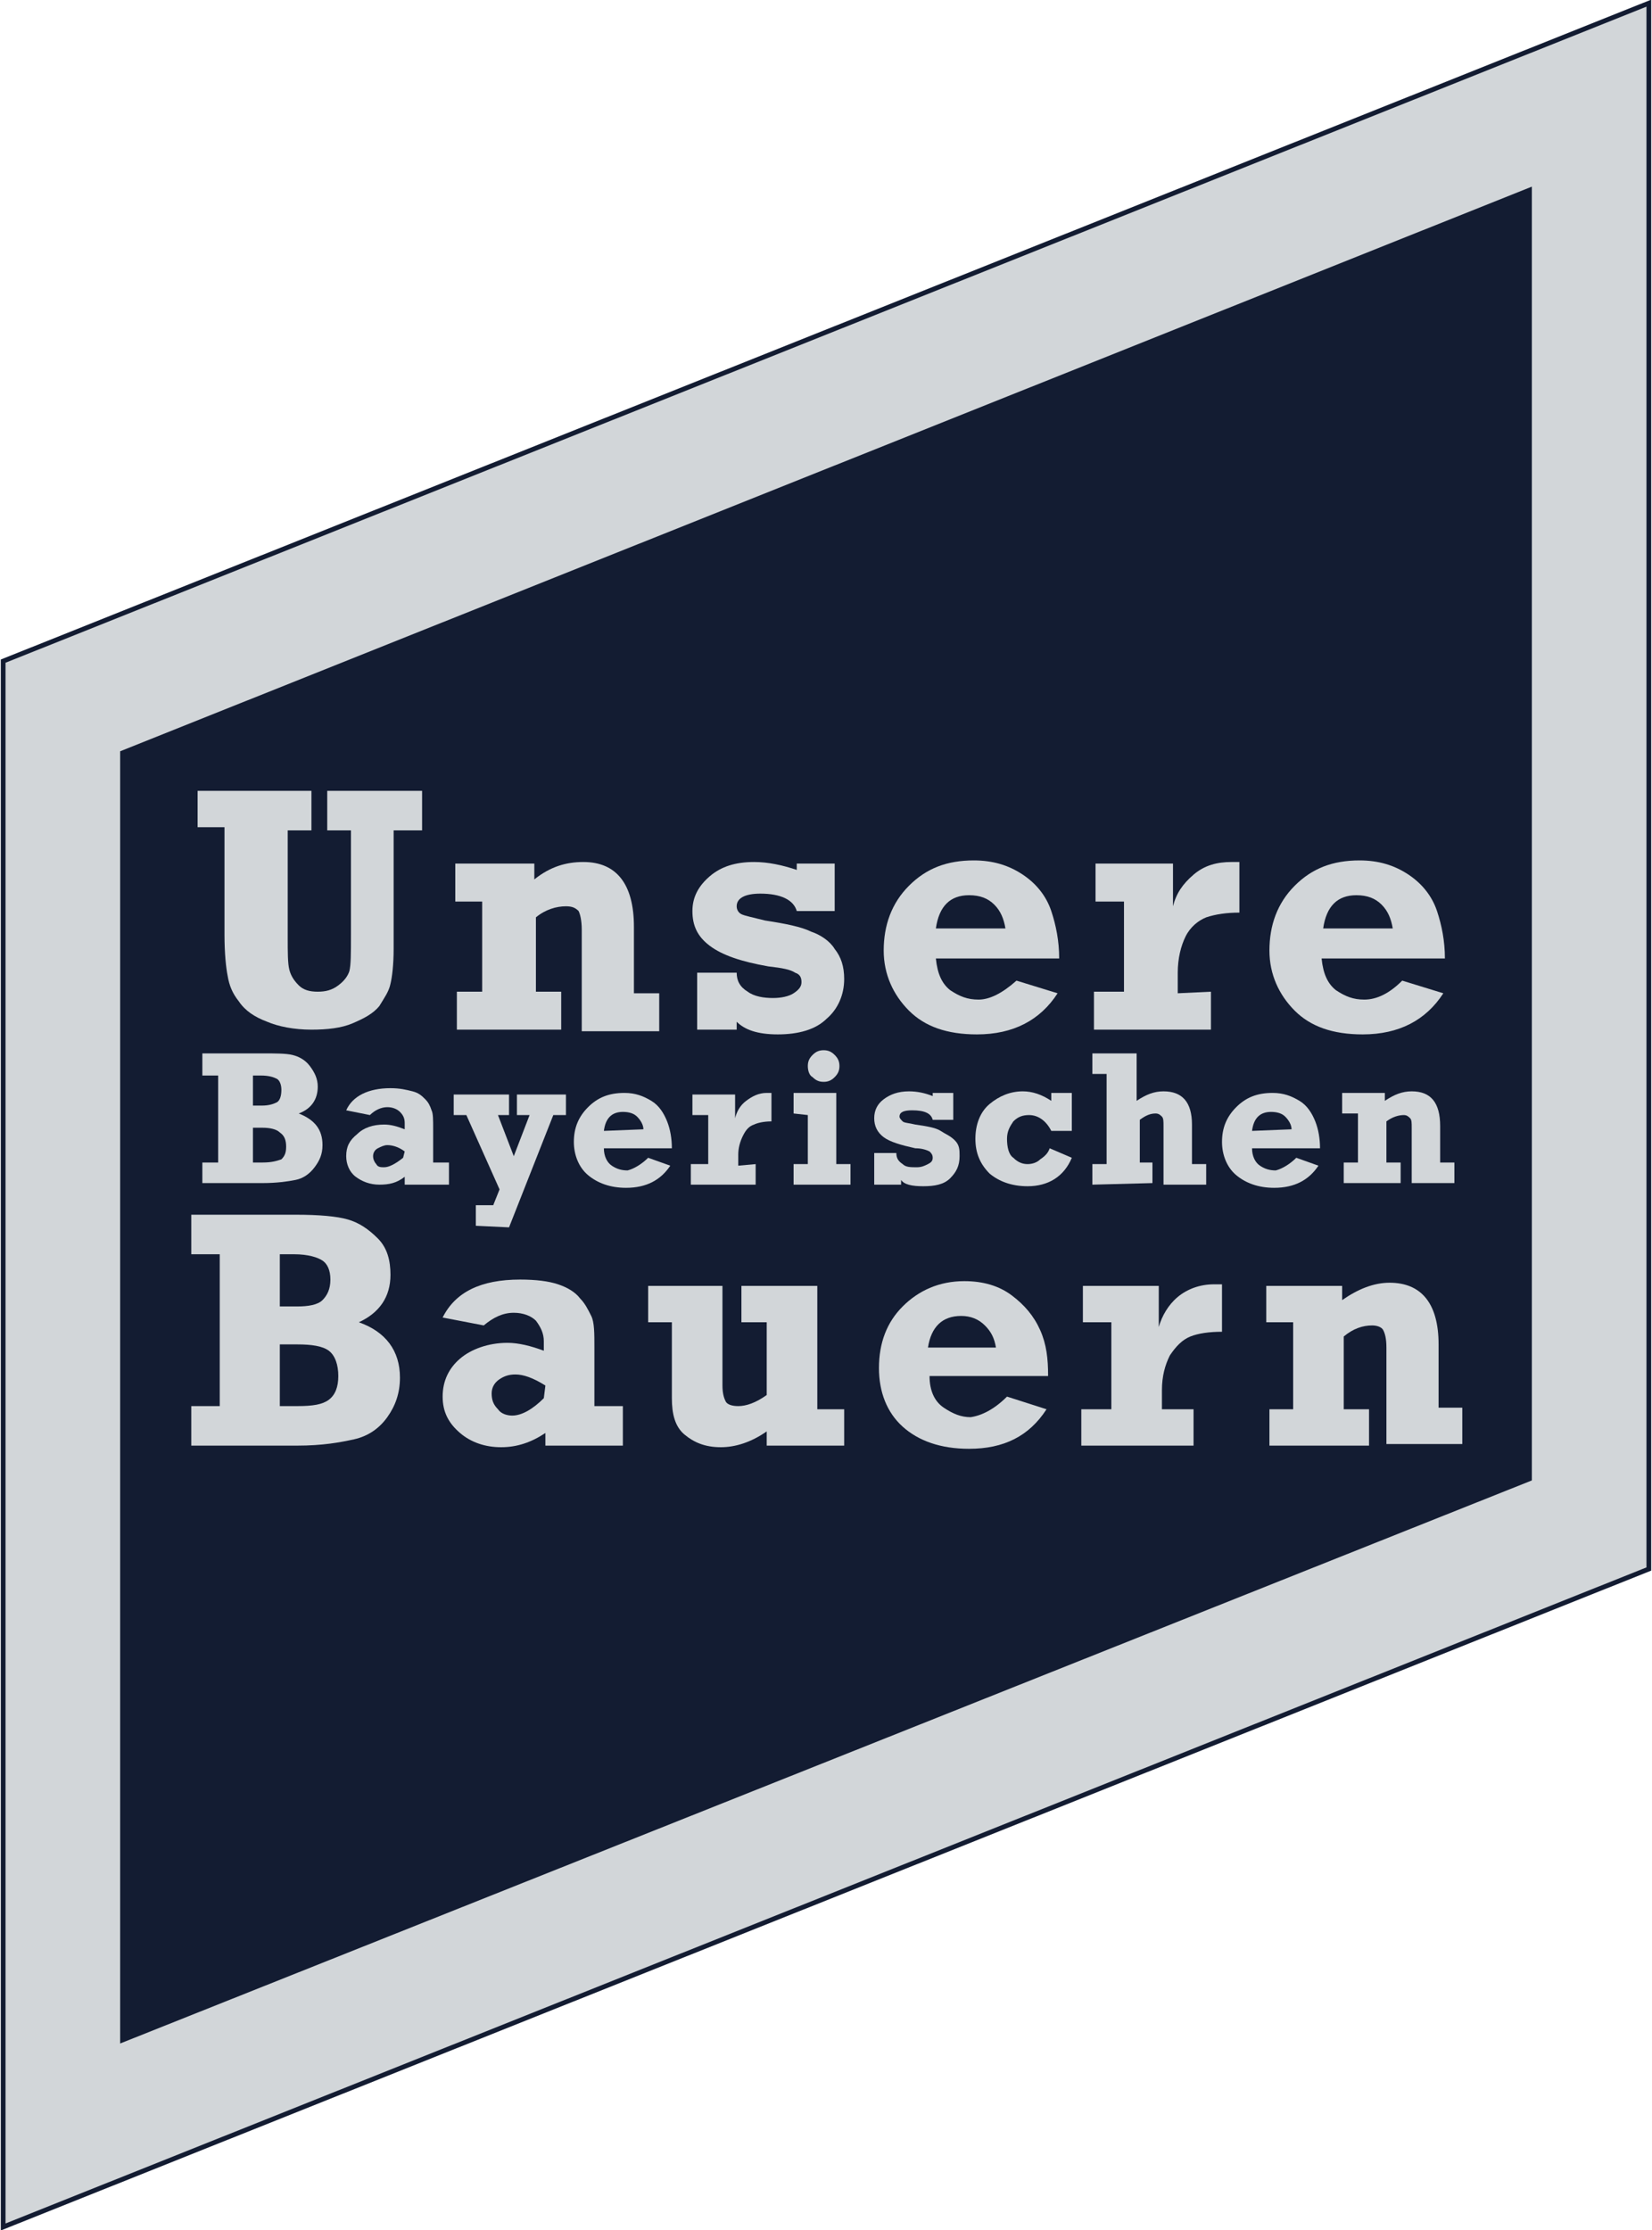 <?xml version="1.0" encoding="utf-8"?>
<!-- Generator: Adobe Illustrator 24.0.2, SVG Export Plug-In . SVG Version: 6.00 Build 0)  -->
<svg version="1.1" id="Ebene_1" xmlns="http://www.w3.org/2000/svg" xmlns:xlink="http://www.w3.org/1999/xlink" x="0px" y="0px"
	 width="104.5px" height="141px" viewBox="0 0 104.5 141" style="enable-background:new 0 0 104.5 141;" xml:space="preserve">
<style type="text/css">
	.st0{fill:#d2d6d9;stroke:#131c32;stroke-width:0.3;stroke-miterlimit:10;}
	.st1{fill:#131c32;}
	.st2{fill:#d2d6d9;}
</style>
<g>
	<polygon class="st0" points="104.3,99.2 0.2,140.8 0.2,41.8 104.3,0.2 	"/>
</g>
<g>
	<polygon class="st1" points="96.9,93.6 7.6,129.2 7.6,47.5 96.9,11.8 	"/>
</g>
<g>
	<g>
		<path class="st2" d="M12.1,91.4v-2.5h1.8v-9.6h-1.8v-2.5h6.6c1.5,0,2.6,0.1,3.3,0.3s1.3,0.6,1.9,1.2s0.8,1.4,0.8,2.3
			c0,1.4-0.7,2.4-2,3c1.7,0.6,2.6,1.8,2.6,3.5c0,1-0.3,1.8-0.8,2.5s-1.2,1.2-2.1,1.4s-2,0.4-3.6,0.4H12.1z M17.7,82.6h1.1
			c0.7,0,1.3-0.1,1.6-0.4s0.5-0.7,0.5-1.3c0-0.6-0.2-1-0.5-1.2s-0.9-0.4-1.8-0.4h-0.9C17.7,79.3,17.7,82.6,17.7,82.6z M17.7,88.9
			h1.1c1,0,1.6-0.1,2-0.4s0.6-0.8,0.6-1.5s-0.2-1.3-0.6-1.6c-0.4-0.3-1.1-0.4-2-0.4h-1.1V88.9z"/>
		<path class="st2" d="M39.4,89.1v2.3h-4.9v-0.8c-0.9,0.6-1.8,0.9-2.8,0.9s-1.9-0.3-2.6-0.9C28.4,90,28,89.3,28,88.3
			s0.4-1.8,1.1-2.4s1.8-1,3-1c0.7,0,1.5,0.2,2.3,0.5v-0.6c0-0.5-0.2-0.9-0.5-1.3c-0.3-0.3-0.8-0.5-1.4-0.5c-0.7,0-1.3,0.3-1.9,0.8
			L28,83.3c0.8-1.6,2.4-2.4,4.9-2.4c1,0,1.8,0.1,2.4,0.3c0.6,0.2,1.1,0.5,1.4,0.9c0.3,0.3,0.5,0.7,0.7,1.1s0.2,1.1,0.2,2v3.7h1.8
			C39.4,88.9,39.4,89.1,39.4,89.1z M34.5,87.6c-0.8-0.5-1.4-0.7-1.9-0.7c-0.4,0-0.7,0.1-1,0.3c-0.3,0.2-0.5,0.5-0.5,0.9
			s0.1,0.7,0.4,1c0.2,0.3,0.6,0.4,0.9,0.4c0.6,0,1.3-0.4,2-1.1L34.5,87.6L34.5,87.6z"/>
		<path class="st2" d="M53.4,89.1v2.3h-4.9v-0.9c-1,0.7-2,1-2.9,1c-1,0-1.7-0.3-2.3-0.8s-0.8-1.3-0.8-2.3v-4.8H41v-2.3h4.7v6.3
			c0,0.5,0.1,0.8,0.2,1s0.4,0.3,0.8,0.3c0.5,0,1.1-0.2,1.8-0.7v-4.6h-1.6v-2.3h4.8v7.8H53.4z"/>
		<path class="st2" d="M63.7,88.3l2.5,0.8c-1.1,1.7-2.7,2.5-4.9,2.5c-1.8,0-3.2-0.5-4.2-1.4c-1-0.9-1.5-2.2-1.5-3.7
			c0-1.6,0.5-2.9,1.5-3.9c1-1,2.3-1.6,3.9-1.6c1.2,0,2.2,0.3,3,0.9c0.8,0.6,1.4,1.3,1.8,2.2s0.5,1.8,0.5,2.9h-7.5
			c0,0.9,0.3,1.6,0.9,2s1.1,0.6,1.7,0.6C62.1,89.5,62.9,89.1,63.7,88.3z M63,85.2c-0.1-0.6-0.3-1-0.7-1.4c-0.4-0.4-0.9-0.6-1.5-0.6
			c-1.2,0-1.9,0.7-2.1,2H63z"/>
		<path class="st2" d="M75.5,89.1v2.3h-7.1v-2.3h1.9v-5.5h-1.8v-2.3h4.8v2.6c0.2-0.7,0.6-1.4,1.2-1.9s1.4-0.8,2.3-0.8
			c0.1,0,0.3,0,0.5,0v3c-0.8,0-1.5,0.1-2,0.3c-0.5,0.2-0.9,0.6-1.3,1.2c-0.3,0.6-0.5,1.3-0.5,2.2v1.2L75.5,89.1L75.5,89.1z"/>
		<path class="st2" d="M80.1,83.6v-2.3h4.8v0.9c1-0.7,2-1.1,3-1.1c2,0,3.1,1.3,3.1,3.9v4h1.5v2.3h-4.8v-6.1c0-0.6-0.1-0.9-0.2-1.1
			s-0.4-0.3-0.7-0.3c-0.6,0-1.2,0.2-1.8,0.7v4.6h1.6v2.3h-6.3v-2.3h1.5v-5.5H80.1z"/>
	</g>
	<g>
		<path class="st2" d="M12.8,74.9v-1.4h1V68h-1v-1.4h3.8c0.8,0,1.5,0,1.9,0.1s0.8,0.3,1.1,0.7c0.3,0.4,0.5,0.8,0.5,1.3
			c0,0.8-0.4,1.4-1.2,1.7c1,0.4,1.5,1,1.5,2c0,0.6-0.2,1-0.5,1.4s-0.7,0.7-1.2,0.8c-0.5,0.1-1.2,0.2-2.1,0.2h-3.8
			C12.8,74.8,12.8,74.9,12.8,74.9z M16,69.9h0.6c0.4,0,0.7-0.1,0.9-0.2c0.2-0.1,0.3-0.4,0.3-0.8c0-0.3-0.1-0.6-0.3-0.7
			c-0.2-0.1-0.5-0.2-1-0.2H16V69.9z M16,73.5h0.6c0.6,0,0.9-0.1,1.2-0.2c0.2-0.2,0.3-0.4,0.3-0.8s-0.1-0.7-0.4-0.9
			c-0.2-0.2-0.6-0.3-1.1-0.3H16V73.5z"/>
		<path class="st2" d="M28.4,73.6v1.3h-2.8v-0.5c-0.5,0.4-1,0.5-1.6,0.5s-1.1-0.2-1.5-0.5s-0.6-0.8-0.6-1.3c0-0.6,0.2-1,0.7-1.4
			c0.4-0.4,1-0.6,1.7-0.6c0.4,0,0.8,0.1,1.3,0.3V71c0-0.3-0.1-0.5-0.3-0.7S24.8,70,24.5,70c-0.4,0-0.8,0.2-1.1,0.5l-1.5-0.3
			c0.4-0.9,1.4-1.4,2.8-1.4c0.6,0,1,0.1,1.4,0.2s0.6,0.3,0.8,0.5s0.3,0.4,0.4,0.7c0.1,0.2,0.1,0.6,0.1,1.2v2.1h1V73.6z M25.6,72.8
			c-0.4-0.3-0.8-0.4-1.1-0.4c-0.2,0-0.4,0.1-0.6,0.2s-0.3,0.3-0.3,0.5s0.1,0.4,0.2,0.5c0.1,0.2,0.3,0.2,0.5,0.2
			c0.3,0,0.7-0.2,1.2-0.6L25.6,72.8L25.6,72.8z"/>
		<path class="st2" d="M30.1,77.5v-1.3h1.1l0.4-1l-2.1-4.7h-0.8v-1.3h3.5v1.3h-0.7l1,2.6l1-2.6h-0.8v-1.3h3.1v1.3H35l-2.8,7.1
			L30.1,77.5L30.1,77.5z"/>
		<path class="st2" d="M41,73.2l1.4,0.5c-0.6,0.9-1.5,1.4-2.8,1.4c-1,0-1.8-0.3-2.4-0.8s-0.9-1.3-0.9-2.1c0-0.9,0.3-1.6,0.9-2.2
			c0.6-0.6,1.3-0.9,2.3-0.9c0.7,0,1.2,0.2,1.7,0.5s0.8,0.8,1,1.3s0.3,1.1,0.3,1.7h-4.3c0,0.5,0.2,0.9,0.5,1.1s0.6,0.3,1,0.3
			C40.1,73.9,40.6,73.6,41,73.2z M40.7,71.4c0-0.3-0.2-0.6-0.4-0.8c-0.2-0.2-0.5-0.3-0.9-0.3c-0.7,0-1.1,0.4-1.2,1.2L40.7,71.4
			L40.7,71.4z"/>
		<path class="st2" d="M47.8,73.6v1.3h-4.1v-1.3h1.1v-3.1h-1v-1.3h2.7v1.5c0.1-0.4,0.3-0.8,0.7-1.1c0.4-0.3,0.8-0.5,1.3-0.5
			c0.1,0,0.2,0,0.3,0v1.8c-0.5,0-0.9,0.1-1.1,0.2c-0.3,0.1-0.5,0.3-0.7,0.7c-0.2,0.4-0.3,0.8-0.3,1.2v0.7L47.8,73.6L47.8,73.6z"/>
		<path class="st2" d="M50.2,70.4v-1.3h2.7v4.5h0.9v1.3h-3.6v-1.3h0.9v-3.1L50.2,70.4L50.2,70.4z M51.1,67.4c0-0.3,0.1-0.5,0.3-0.7
			s0.4-0.3,0.7-0.3s0.5,0.1,0.7,0.3c0.2,0.2,0.3,0.4,0.3,0.7s-0.1,0.5-0.3,0.7s-0.4,0.3-0.7,0.3s-0.5-0.1-0.7-0.3
			C51.2,68,51.1,67.7,51.1,67.4z"/>
		<path class="st2" d="M55.3,74.9v-2h1.4c0,0.3,0.1,0.5,0.4,0.7c0.2,0.2,0.5,0.2,0.9,0.2c0.3,0,0.5-0.1,0.7-0.2s0.3-0.2,0.3-0.4
			c0-0.2-0.1-0.3-0.2-0.4c-0.2-0.1-0.5-0.2-0.9-0.2c-0.9-0.2-1.6-0.4-2-0.7c-0.4-0.3-0.6-0.7-0.6-1.2s0.2-0.9,0.6-1.2
			c0.4-0.3,0.9-0.5,1.6-0.5c0.5,0,1,0.1,1.5,0.3v-0.2h1.3v1.7H59c-0.1-0.4-0.5-0.6-1.3-0.6c-0.5,0-0.8,0.1-0.8,0.4
			c0,0.1,0.1,0.2,0.2,0.3s0.4,0.1,0.8,0.2c0.7,0.1,1.3,0.2,1.6,0.4s0.6,0.3,0.9,0.6s0.3,0.6,0.3,1c0,0.6-0.2,1-0.6,1.4
			s-1,0.5-1.7,0.5s-1.2-0.1-1.4-0.4v0.3L55.3,74.9L55.3,74.9z"/>
		<path class="st2" d="M67.8,69.1v2.4h-1.3c-0.3-0.6-0.8-1-1.4-1c-0.4,0-0.7,0.1-1,0.4c-0.2,0.3-0.4,0.6-0.4,1.1s0.1,1,0.4,1.2
			c0.3,0.3,0.6,0.4,0.9,0.4s0.6-0.1,0.8-0.3c0.3-0.2,0.5-0.4,0.6-0.7l1.4,0.6C67.3,74.4,66.3,75,65,75c-1,0-1.8-0.3-2.4-0.8
			c-0.6-0.6-0.9-1.3-0.9-2.2s0.3-1.7,0.9-2.2s1.3-0.8,2.1-0.8c0.6,0,1.2,0.2,1.8,0.6v-0.5H67.8z"/>
		<path class="st2" d="M69.1,74.9v-1.3H70v-5.7h-0.9v-1.3h2.8v3c0.6-0.4,1.1-0.6,1.7-0.6c1.2,0,1.8,0.7,1.8,2.1v2.5h0.9v1.3h-2.7
			v-3.7c0-0.3,0-0.5-0.1-0.6s-0.2-0.2-0.4-0.2c-0.3,0-0.6,0.1-1,0.4v2.7h0.8v1.3L69.1,74.9L69.1,74.9z"/>
		<path class="st2" d="M82,73.2l1.4,0.5c-0.6,0.9-1.5,1.4-2.8,1.4c-1,0-1.8-0.3-2.4-0.8s-0.9-1.3-0.9-2.1c0-0.9,0.3-1.6,0.9-2.2
			s1.3-0.9,2.3-0.9c0.7,0,1.2,0.2,1.7,0.5s0.8,0.8,1,1.3s0.3,1.1,0.3,1.7h-4.3c0,0.5,0.2,0.9,0.5,1.1s0.6,0.3,1,0.3
			C81.1,73.9,81.6,73.6,82,73.2z M81.7,71.4c0-0.3-0.2-0.6-0.4-0.8c-0.2-0.2-0.5-0.3-0.9-0.3c-0.7,0-1.1,0.4-1.2,1.2L81.7,71.4
			L81.7,71.4z"/>
		<path class="st2" d="M84.9,70.4v-1.3h2.7v0.5c0.6-0.4,1.1-0.6,1.7-0.6c1.2,0,1.8,0.7,1.8,2.2v2.3H92v1.3h-2.7v-3.5
			c0-0.3,0-0.5-0.1-0.6s-0.2-0.2-0.4-0.2c-0.3,0-0.7,0.1-1.1,0.4v2.6h0.9v1.3H85v-1.3h0.9v-3.1C85.9,70.4,84.9,70.4,84.9,70.4z"/>
	</g>
	<g>
		<path class="st2" d="M12.5,52.6V50h7.2v2.5h-1.5v6.8c0,0.9,0,1.6,0.1,2s0.3,0.7,0.6,1c0.3,0.3,0.7,0.4,1.2,0.4s0.9-0.1,1.3-0.4
			s0.6-0.6,0.7-0.9c0.1-0.4,0.1-1.1,0.1-2.3v-6.6h-1.5V50h6v2.5h-1.8V60c0,1-0.1,1.8-0.2,2.2c-0.1,0.5-0.4,0.9-0.7,1.4
			c-0.4,0.5-1,0.8-1.7,1.1s-1.6,0.4-2.6,0.4c-1.1,0-2.1-0.2-2.8-0.5c-0.8-0.3-1.4-0.7-1.8-1.3c-0.4-0.5-0.6-1-0.7-1.6
			c-0.1-0.5-0.2-1.4-0.2-2.6v-6.8h-1.7C12.5,52.3,12.5,52.6,12.5,52.6z"/>
		<path class="st2" d="M28.8,57v-2.4h5v1c1-0.8,2-1.1,3.1-1.1c2.1,0,3.2,1.4,3.2,4.1v4.2h1.6v2.4h-4.9v-6.4c0-0.6-0.1-1-0.2-1.2
			c-0.2-0.2-0.4-0.3-0.8-0.3c-0.6,0-1.3,0.2-1.9,0.7v4.7h1.6v2.4h-6.6v-2.4h1.6V57H28.8z"/>
		<path class="st2" d="M44.1,65.1v-3.6h2.5c0,0.5,0.2,0.9,0.7,1.2c0.4,0.3,1,0.4,1.6,0.4c0.5,0,1-0.1,1.3-0.3s0.5-0.4,0.5-0.7
			s-0.1-0.5-0.4-0.6c-0.3-0.2-0.8-0.3-1.7-0.4c-1.7-0.3-2.9-0.7-3.7-1.3s-1.1-1.3-1.1-2.2s0.4-1.6,1.1-2.2s1.6-0.9,2.8-0.9
			c0.9,0,1.8,0.2,2.7,0.5v-0.4h2.4v3h-2.4c-0.2-0.7-1-1.1-2.3-1.1c-1,0-1.5,0.3-1.5,0.8c0,0.2,0.1,0.4,0.3,0.5s0.7,0.2,1.5,0.4
			c1.3,0.2,2.3,0.4,2.9,0.7c0.6,0.2,1.2,0.6,1.5,1.1c0.4,0.5,0.6,1.1,0.6,1.9c0,1-0.4,1.9-1.1,2.5c-0.7,0.7-1.8,1-3.1,1
			s-2.1-0.3-2.6-0.8v0.5H44.1z"/>
		<path class="st2" d="M64.3,62l2.6,0.8c-1.1,1.7-2.8,2.6-5.1,2.6c-1.9,0-3.3-0.5-4.3-1.5s-1.6-2.3-1.6-3.8c0-1.6,0.5-3,1.6-4.1
			s2.4-1.6,4.1-1.6c1.2,0,2.2,0.3,3.1,0.9c0.9,0.6,1.5,1.4,1.8,2.3c0.3,0.9,0.5,1.9,0.5,3h-7.8c0.1,1,0.4,1.6,0.9,2
			c0.6,0.4,1.1,0.6,1.8,0.6C62.6,63.2,63.4,62.8,64.3,62z M63.6,58.7c-0.1-0.6-0.3-1.1-0.7-1.5s-0.9-0.6-1.6-0.6
			c-1.2,0-1.9,0.7-2.1,2.1H63.6z"/>
		<path class="st2" d="M76.6,62.7v2.4h-7.4v-2.4h1.9V57h-1.8v-2.4h4.9v2.7c0.2-0.8,0.6-1.4,1.3-2c0.7-0.6,1.5-0.8,2.4-0.8
			c0.2,0,0.3,0,0.5,0v3.2c-0.8,0-1.5,0.1-2.1,0.3c-0.5,0.2-1,0.6-1.3,1.2c-0.3,0.6-0.5,1.4-0.5,2.3v1.3L76.6,62.7L76.6,62.7z"/>
		<path class="st2" d="M88.7,62l2.6,0.8c-1.1,1.7-2.8,2.6-5.1,2.6c-1.9,0-3.3-0.5-4.3-1.5s-1.6-2.3-1.6-3.8c0-1.6,0.5-3,1.6-4.1
			s2.4-1.6,4.1-1.6c1.2,0,2.2,0.3,3.1,0.9s1.5,1.4,1.8,2.3c0.3,0.9,0.5,1.9,0.5,3h-7.8c0.1,1,0.4,1.6,0.9,2c0.6,0.4,1.1,0.6,1.8,0.6
			C87.1,63.2,87.9,62.8,88.7,62z M88.1,58.7c-0.1-0.6-0.3-1.1-0.7-1.5s-0.9-0.6-1.6-0.6c-1.2,0-1.9,0.7-2.1,2.1H88.1z"/>
	</g>
</g>
</svg>
